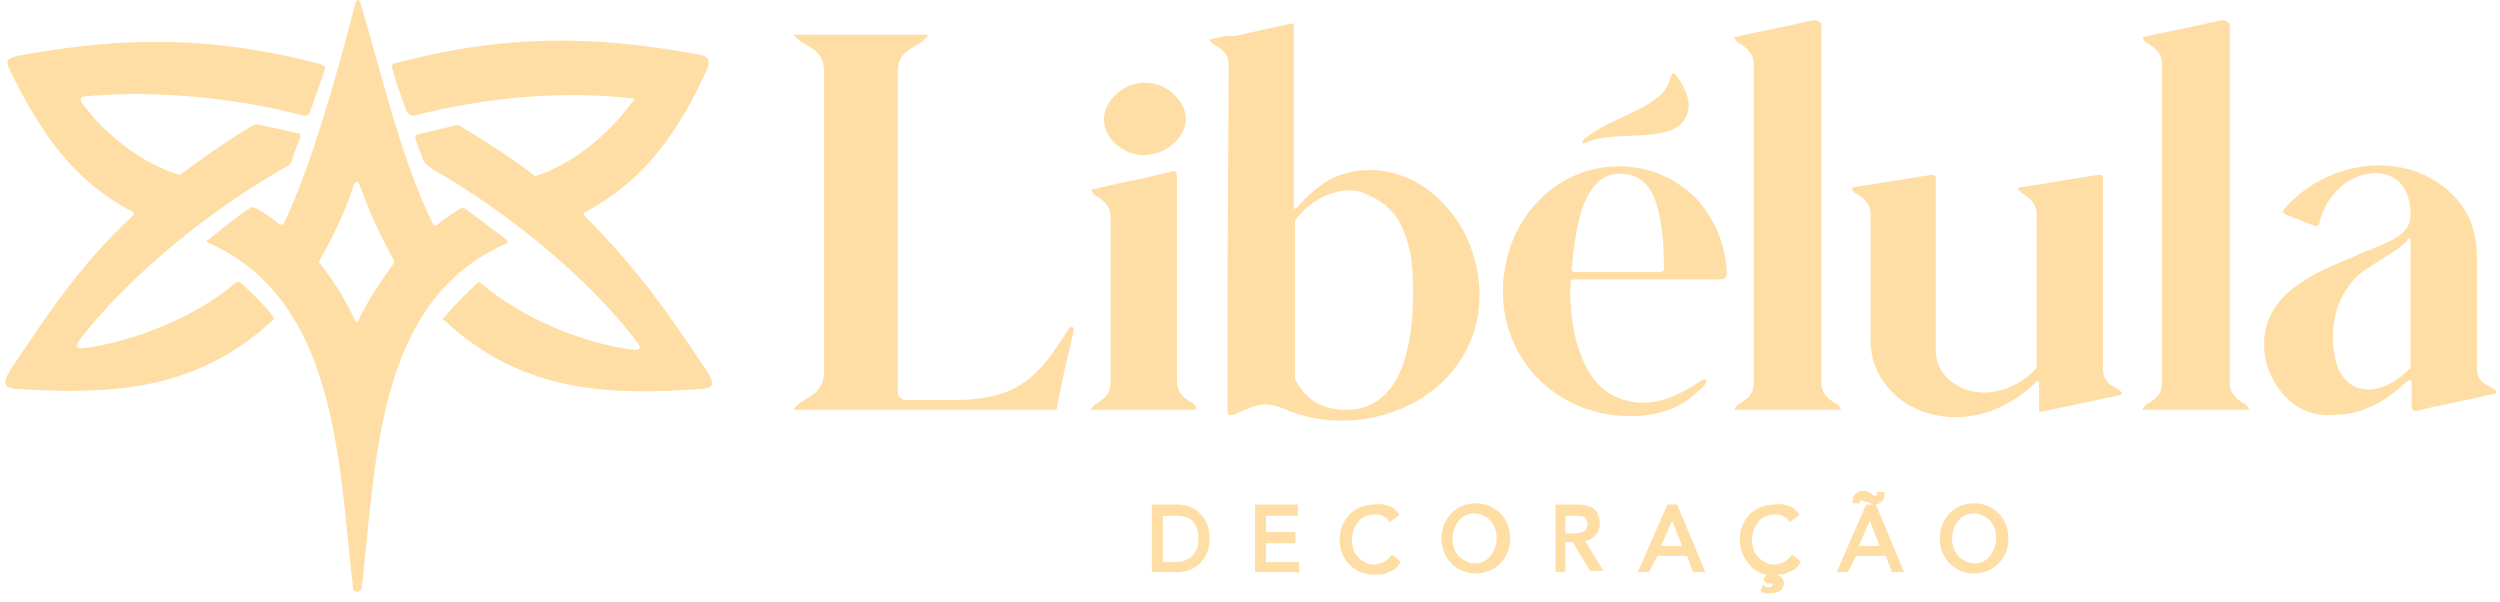 <svg width="241" height="58" viewBox="0 0 241 58" fill="none" xmlns="http://www.w3.org/2000/svg">
<path fill-rule="evenodd" clip-rule="evenodd" d="M39.133 10.581C38.659 9.277 38.185 7.973 37.829 6.669C37.71 6.313 37.829 6.076 38.185 6.076C48.498 3.35 56.915 3.35 67.348 5.246C68.296 5.483 68.533 5.721 68.178 6.669C65.451 12.596 62.25 17.338 56.441 20.421C56.204 20.539 56.204 20.658 56.441 20.895C61.302 25.755 64.503 30.26 68.178 35.832C68.652 36.543 69.126 37.492 67.585 37.492C58.101 38.203 50.158 37.61 42.927 30.972C42.571 30.735 42.571 30.735 42.927 30.497C43.875 29.312 44.942 28.245 46.009 27.297C46.127 27.178 46.246 27.178 46.364 27.297C50.04 30.497 56.086 33.105 60.946 33.698C61.657 33.817 61.895 33.58 61.42 32.987C56.678 26.704 48.736 20.302 41.623 16.271C41.148 15.916 40.911 15.679 40.793 15.442C40.556 14.73 40.319 14.137 40.081 13.545C39.963 13.071 40.2 12.952 40.319 12.952L43.757 12.122C43.993 12.004 44.231 12.004 44.705 12.359C47.076 13.782 49.447 15.323 51.581 16.983C55.374 15.797 58.931 12.715 61.183 9.514C54.307 8.684 46.602 9.396 39.844 11.174C39.489 11.055 39.252 10.937 39.133 10.581ZM7.599 32.868C7.362 33.224 7.243 33.58 7.954 33.58C12.815 32.987 18.98 30.497 22.655 27.297C22.773 27.178 23.01 27.059 23.247 27.297C24.314 28.245 25.381 29.312 26.33 30.497C26.33 30.616 26.448 30.735 26.33 30.853C18.98 37.61 11.037 38.085 1.553 37.492C0.012 37.373 0.486 36.543 0.96 35.714C4.635 30.26 7.599 25.637 12.815 20.776C12.934 20.658 12.934 20.539 12.815 20.421C7.006 17.457 3.805 12.596 0.96 6.787C0.486 5.839 0.723 5.602 1.79 5.365C12.104 3.468 20.639 3.468 30.953 6.195C31.19 6.313 31.427 6.432 31.309 6.669C30.834 8.21 30.36 9.396 29.886 10.818C29.768 11.055 29.649 11.292 28.938 11.055C22.418 9.396 14.949 8.684 8.31 9.277C7.836 9.277 7.599 9.514 7.954 9.988C10.207 13.071 13.763 15.797 17.32 16.864C19.572 15.204 21.943 13.545 24.314 12.122C24.551 12.004 24.551 12.004 24.907 12.004L28.701 12.834C28.819 12.834 29.056 12.952 28.938 13.308C28.582 14.137 28.345 14.73 28.108 15.56C28.108 15.679 27.989 15.797 27.871 15.916C20.639 19.947 12.459 26.467 7.599 32.868ZM26.922 21.606C26.211 21.013 25.5 20.539 24.67 20.065C24.433 19.947 24.196 19.947 24.077 20.065C22.655 21.013 21.351 22.08 20.047 23.147C19.928 23.147 19.809 23.266 20.047 23.384C32.613 28.956 32.613 44.605 34.035 56.697C34.035 57.171 34.747 57.171 34.865 56.697C36.288 44.723 36.169 29.075 48.736 23.503C49.091 23.384 48.973 23.266 48.736 23.029C47.431 22.08 46.246 21.132 44.942 20.184C44.586 19.947 44.468 20.065 44.231 20.184C43.519 20.658 42.808 21.132 42.215 21.606C41.978 21.843 41.86 21.725 41.741 21.606C38.659 15.323 36.762 7.025 34.747 0.267C34.628 -0.088 34.391 -0.088 34.273 0.267C32.613 6.669 30.123 15.797 27.278 21.725C27.16 21.606 27.041 21.606 26.922 21.606ZM34.747 18.05C34.51 17.22 34.154 17.576 34.035 18.05C33.206 20.539 32.139 22.792 30.835 25.044C30.716 25.281 30.716 25.281 30.835 25.4C32.257 27.178 33.324 28.956 34.273 30.972C34.273 31.09 34.391 31.09 34.51 30.972C35.577 28.719 36.525 27.415 37.947 25.4C38.066 25.281 37.947 25.163 37.947 25.044C36.644 22.673 35.695 20.658 34.747 18.05Z" fill="#FFDEA5"/>
<path fill-rule="evenodd" clip-rule="evenodd" d="M87.146 38.559H92.006C98.289 38.559 100.186 36.188 103.031 31.683C103.268 31.327 103.624 31.564 103.505 31.92C102.913 34.41 102.32 36.899 101.846 39.507H76.476C76.832 39.033 76.95 38.914 77.543 38.559C78.373 38.085 79.44 37.492 79.44 35.832V6.906C79.44 4.535 77.543 4.654 76.476 3.35H89.517C88.568 4.772 86.553 4.535 86.553 6.906V37.966C86.671 38.44 87.027 38.44 87.146 38.559Z" fill="#FFDEA5"/>
<path fill-rule="evenodd" clip-rule="evenodd" d="M124.844 21.25V36.543C125.319 37.492 126.03 38.322 126.86 38.796C127.69 39.27 128.638 39.507 129.705 39.507C131.957 39.507 133.498 38.44 134.565 36.662C135.751 34.528 136.225 31.446 136.225 28.126C136.225 25.637 135.988 23.74 135.277 22.199C134.684 20.658 133.617 19.591 132.076 18.88C131.009 18.287 129.705 18.168 128.401 18.642C127.215 18.998 125.911 19.828 124.844 21.25ZM118.443 6.195C118.443 5.128 117.731 4.772 117.257 4.416C117.02 4.298 116.783 4.179 116.664 3.942L116.546 3.824L118.087 3.468H119.035L124.37 2.283H124.726V19.828C124.726 20.065 124.726 20.302 125.081 19.947C126.03 18.88 126.978 18.05 127.927 17.457C129.112 16.746 130.535 16.39 132.076 16.39C134.921 16.39 137.648 17.813 139.545 20.065C141.441 22.199 142.627 25.281 142.627 28.482C142.627 31.801 141.204 34.884 138.833 37.018C134.921 40.574 128.875 41.523 124.014 39.507C122.118 38.677 121.288 39.033 120.577 39.27L118.917 39.981C118.561 40.1 118.324 39.981 118.324 39.626V28.482L118.443 6.195Z" fill="#FFDEA5"/>
<path fill-rule="evenodd" clip-rule="evenodd" d="M159.579 19.354C158.987 17.694 157.92 16.746 156.141 16.746C154.6 16.746 153.652 17.694 152.941 19.117C152.111 20.776 151.755 23.266 151.518 25.874C151.518 25.992 151.518 26.23 151.874 26.23H159.935C160.409 26.23 160.409 25.992 160.409 25.874C160.409 23.266 160.172 21.013 159.579 19.354ZM152.704 13.426C155.312 11.174 160.291 10.463 161.002 7.617C161.121 7.262 161.239 6.787 161.595 7.262C162.187 8.092 163.136 9.633 162.662 10.937C161.713 14.137 155.786 12.359 152.822 13.782C152.466 13.9 152.466 13.663 152.704 13.426ZM148.554 36.781C146.302 34.647 144.879 31.564 144.879 28.126C144.879 24.807 146.065 21.725 148.199 19.472C150.214 17.338 152.941 16.034 156.141 16.034C158.987 16.034 161.595 17.22 163.492 19.117C165.151 20.895 166.337 23.384 166.455 26.23C166.455 26.585 166.455 26.941 165.625 26.941H151.874C151.399 26.941 151.399 27.059 151.399 27.297C151.281 29.193 151.518 32.038 152.466 34.41C153.178 36.188 154.245 37.61 155.904 38.322C157.683 39.033 159.224 38.914 160.646 38.44C161.713 38.084 162.78 37.492 163.847 36.781C164.558 36.306 164.677 36.781 164.203 37.255C163.492 37.966 162.662 38.677 161.713 39.151C160.528 39.744 158.987 40.1 157.445 40.1C154.008 40.218 150.807 38.914 148.554 36.781Z" fill="#FFDEA5"/>
<path fill-rule="evenodd" clip-rule="evenodd" d="M175.584 2.401V36.899C175.584 37.966 176.295 38.44 176.769 38.796C177.006 38.914 177.243 39.033 177.362 39.27L177.48 39.507H167.167L167.285 39.27C167.404 39.151 167.641 38.914 167.878 38.796C168.352 38.44 169.063 38.085 169.063 36.899V6.195C169.063 5.128 168.352 4.654 167.878 4.298C167.641 4.179 167.404 4.061 167.285 3.824L167.167 3.587C169.775 2.994 172.383 2.52 174.872 1.927C175.346 2.045 175.584 2.164 175.584 2.401Z" fill="#FFDEA5"/>
<path fill-rule="evenodd" clip-rule="evenodd" d="M196.567 39.507V36.899C196.567 36.662 196.448 36.662 196.33 36.781C195.263 37.847 194.196 38.559 193.01 39.151C191.588 39.863 190.047 40.218 188.506 40.218C186.253 40.218 184.119 39.389 182.697 38.085C181.274 36.781 180.326 35.002 180.326 32.868V20.658C180.326 19.591 179.614 19.117 179.14 18.761C178.903 18.642 178.666 18.524 178.547 18.287C178.547 18.168 178.547 18.05 178.666 18.05L186.135 16.864C186.372 16.864 186.609 16.864 186.609 17.22V33.698C186.609 34.884 187.083 35.832 187.794 36.543C188.268 36.899 188.743 37.255 189.335 37.492C189.928 37.729 190.639 37.847 191.232 37.847C192.892 37.847 194.789 37.136 196.33 35.477V20.658C196.33 19.591 195.618 19.117 195.144 18.761C194.907 18.642 194.789 18.524 194.67 18.405C194.433 18.168 194.552 18.05 194.789 18.05C197.278 17.694 199.768 17.22 202.257 16.864C202.494 16.864 202.731 16.864 202.731 17.22V35.595C202.731 36.662 203.443 37.136 203.917 37.373C204.154 37.492 204.391 37.61 204.51 37.847C204.628 37.966 204.51 38.085 204.391 38.085L196.567 39.744C196.685 39.863 196.567 39.744 196.567 39.507Z" fill="#FFDEA5"/>
<path fill-rule="evenodd" clip-rule="evenodd" d="M225.849 28.482C225.137 29.786 224.9 31.09 224.9 32.394C224.9 33.935 225.137 35.121 225.612 35.951C226.086 36.662 226.56 37.136 227.271 37.373C227.982 37.61 228.694 37.61 229.405 37.373C230.354 37.136 231.42 36.425 232.369 35.477V23.266C232.369 22.673 232.132 23.029 232.013 23.266C231.302 23.977 230.235 24.57 228.575 25.637L228.457 25.755C227.271 26.348 226.441 27.415 225.849 28.482ZM220.277 38.203C219.091 36.899 218.261 35.239 218.261 33.224C218.261 28.126 223.359 26.23 227.034 24.689L227.508 24.451C230.591 23.266 232.369 22.555 232.369 20.776V20.539C232.369 19.591 232.132 18.524 231.42 17.694C229.879 16.034 227.153 16.627 225.612 18.05C224.545 18.998 223.833 20.302 223.596 21.488C223.596 21.606 223.359 21.962 223.003 21.725L220.277 20.658C219.921 20.421 220.158 20.184 220.277 20.065C224.189 15.56 231.539 14.375 236.044 18.405C237.822 19.947 238.771 22.08 238.771 24.689V35.477C238.771 37.018 239.837 37.018 240.549 37.61C240.667 37.729 240.667 37.966 240.43 37.966C237.941 38.559 235.333 39.033 232.843 39.626C232.606 39.626 232.487 39.389 232.487 39.27V37.018C232.487 36.425 232.25 36.662 232.013 36.781C231.302 37.492 230.235 38.322 229.168 38.914C227.982 39.507 226.678 39.981 225.256 39.981C223.241 40.218 221.462 39.507 220.277 38.203Z" fill="#FFDEA5"/>
<path fill-rule="evenodd" clip-rule="evenodd" d="M115.242 39.507H105.165L105.284 39.27C105.402 39.151 105.639 38.914 105.876 38.796C106.351 38.44 107.062 38.085 107.062 36.899V20.895C107.062 19.828 106.351 19.354 105.876 18.998C105.639 18.88 105.402 18.761 105.284 18.524L105.165 18.287C107.655 17.694 110.144 17.22 112.634 16.627C113.108 16.509 113.464 16.271 113.464 17.101V36.781C113.464 37.847 114.175 38.322 114.649 38.677C114.886 38.796 115.123 38.914 115.242 39.151L115.36 39.389H115.242V39.507ZM107.655 9.04C109.196 7.617 111.567 7.617 113.108 9.04C116.427 12.122 112.16 15.916 108.959 14.73C106.469 13.782 105.402 11.055 107.655 9.04Z" fill="#FFDEA5"/>
<path fill-rule="evenodd" clip-rule="evenodd" d="M214.942 2.401V36.899C214.942 37.966 215.653 38.44 216.128 38.796C216.365 38.914 216.602 39.033 216.72 39.27L216.839 39.507H206.525L206.644 39.27C206.762 39.151 206.999 38.914 207.236 38.796C207.711 38.44 208.422 38.085 208.422 36.899V6.195C208.422 5.128 207.711 4.654 207.236 4.298C206.999 4.179 206.762 4.061 206.644 3.824L206.525 3.587C209.133 2.994 211.741 2.52 214.231 1.927C214.705 2.045 214.942 2.164 214.942 2.401Z" fill="#FFDEA5"/>
<path fill-rule="evenodd" clip-rule="evenodd" d="M113.522 55.154H111.037V48.639H113.522C114.231 48.639 115.178 48.881 115.77 49.604C116.243 50.087 116.598 50.811 116.598 51.897C116.598 52.982 116.243 53.706 115.77 54.189C115.178 54.913 114.231 55.154 113.522 55.154ZM113.285 49.725H112.102V54.189H113.285C113.995 54.189 114.586 53.947 114.941 53.586C115.296 53.224 115.533 52.741 115.533 51.897C115.533 51.173 115.296 50.569 114.941 50.208C114.586 49.846 113.995 49.725 113.285 49.725ZM125.116 55.154H120.975V48.639H125.116V49.725H122.04V51.293H124.879V52.379H122.04V54.189H125.234V55.275H125.116V55.154ZM133.871 48.76C134.226 48.881 134.581 49.122 134.818 49.484L134.936 49.604L133.989 50.328L133.871 50.208C133.753 49.966 133.516 49.846 133.279 49.725C133.043 49.604 132.806 49.604 132.451 49.604C131.86 49.604 131.268 49.846 130.913 50.328C130.558 50.811 130.322 51.414 130.322 52.017C130.322 52.741 130.558 53.344 130.913 53.706C131.268 54.068 131.86 54.43 132.451 54.43C132.806 54.43 133.043 54.309 133.398 54.189C133.634 54.068 133.871 53.827 134.108 53.586L134.226 53.465L135.054 54.189L134.936 54.309C134.699 54.671 134.344 55.033 133.871 55.154C133.516 55.395 133.043 55.395 132.451 55.395C131.505 55.395 130.677 55.033 130.085 54.43C129.494 53.827 129.139 52.982 129.139 52.017C129.139 51.052 129.494 50.208 130.085 49.604C130.677 49.001 131.505 48.639 132.451 48.639C133.043 48.519 133.398 48.639 133.871 48.76ZM144.637 54.309C144.046 54.913 143.218 55.275 142.271 55.275C141.325 55.275 140.496 54.913 139.905 54.309C139.313 53.706 138.958 52.862 138.958 51.897C138.958 50.931 139.313 50.087 139.905 49.484C140.496 48.881 141.325 48.519 142.271 48.519C143.218 48.519 144.046 48.881 144.637 49.484C145.229 50.087 145.584 50.931 145.584 51.897C145.584 52.862 145.229 53.706 144.637 54.309ZM140.615 53.586C140.97 53.947 141.561 54.309 142.153 54.309C142.744 54.309 143.336 54.068 143.691 53.586C144.046 53.103 144.282 52.5 144.282 51.897C144.282 51.173 144.046 50.569 143.691 50.208C143.336 49.846 142.744 49.484 142.153 49.484C141.561 49.484 140.97 49.725 140.615 50.208C140.26 50.69 140.023 51.293 140.023 51.897C140.023 52.62 140.26 53.224 140.615 53.586ZM150.789 55.154H149.961V48.639H151.618C152.209 48.639 152.801 48.639 153.392 48.881C153.865 49.122 154.22 49.604 154.22 50.449C154.22 50.931 154.102 51.293 153.747 51.655C153.511 51.897 153.156 52.138 152.801 52.138L154.575 55.033H153.274L151.618 52.258H150.908V55.033H150.789V55.154ZM151.736 49.725H150.908V51.414H151.381C151.736 51.414 152.209 51.414 152.564 51.293C152.801 51.173 153.037 50.931 153.037 50.569C153.037 50.208 152.919 49.966 152.682 49.846C152.446 49.725 152.091 49.725 151.736 49.725ZM158.953 55.154H157.888C158.835 52.982 159.781 50.811 160.727 48.639H161.674L164.395 55.154H163.212L162.62 53.586H159.781L158.953 55.154ZM160.136 52.62H162.147L161.201 50.208L160.136 52.62ZM172.44 48.76C172.795 48.881 173.15 49.122 173.387 49.484L173.505 49.604L172.559 50.328L172.44 50.208C172.322 49.966 172.085 49.846 171.849 49.725C171.612 49.604 171.375 49.604 171.02 49.604C170.429 49.604 169.837 49.846 169.482 50.328C169.128 50.811 168.891 51.414 168.891 52.017C168.891 52.741 169.128 53.344 169.482 53.706C169.837 54.068 170.429 54.43 171.02 54.43C171.375 54.43 171.612 54.309 171.967 54.189C172.204 54.068 172.44 53.827 172.677 53.586L172.795 53.465L173.623 54.189L173.505 54.309C173.268 54.671 172.913 55.033 172.44 55.154C172.085 55.395 171.612 55.395 171.139 55.395C171.375 55.395 171.494 55.516 171.73 55.636C171.849 55.757 171.967 55.998 171.967 56.24C171.967 56.602 171.849 56.722 171.612 56.963C171.375 57.084 171.02 57.205 170.784 57.205C170.666 57.205 170.429 57.205 170.311 57.205C170.192 57.205 169.956 57.084 169.837 57.084L169.719 56.963L169.956 56.36L170.074 56.481C170.192 56.481 170.311 56.602 170.311 56.602C170.429 56.602 170.547 56.602 170.547 56.602C170.666 56.602 170.784 56.602 170.784 56.481L170.902 56.36V56.24C170.902 56.24 170.784 56.24 170.666 56.24H170.311L169.956 55.878L170.311 55.395C169.601 55.275 169.009 54.913 168.536 54.309C168.063 53.706 167.708 52.982 167.708 52.017C167.708 51.052 168.063 50.208 168.654 49.604C169.246 49.001 170.074 48.639 171.02 48.639C171.612 48.519 171.967 48.639 172.44 48.76ZM178.119 55.154H177.054C178.001 52.982 178.947 50.811 179.894 48.639H180.84L183.561 55.154H182.378L181.787 53.586H178.947L178.119 55.154ZM179.184 52.62H181.195L180.249 50.208L179.184 52.62ZM179.421 48.157C179.421 48.157 179.302 48.277 179.302 48.398V48.519H178.592V48.277C178.592 48.036 178.711 47.674 178.947 47.553C179.066 47.433 179.302 47.312 179.657 47.312C179.894 47.312 180.13 47.433 180.367 47.553L180.485 47.674C180.604 47.674 180.604 47.795 180.722 47.795H180.84C180.84 47.795 180.959 47.674 180.959 47.553V47.433H181.668V47.674C181.668 47.916 181.55 48.277 181.313 48.398C181.195 48.519 180.959 48.639 180.722 48.639C180.604 48.639 180.485 48.639 180.367 48.519C180.249 48.519 180.13 48.398 180.012 48.398H179.894C179.775 48.398 179.657 48.277 179.421 48.277C179.539 48.036 179.539 48.157 179.421 48.157ZM192.671 54.309C192.08 54.913 191.252 55.275 190.305 55.275C189.359 55.275 188.53 54.913 187.939 54.309C187.347 53.706 186.992 52.862 186.992 51.897C186.992 50.931 187.347 50.087 187.939 49.484C188.53 48.881 189.359 48.519 190.305 48.519C191.252 48.519 192.08 48.881 192.671 49.484C193.263 50.087 193.618 50.931 193.618 51.897C193.618 52.862 193.263 53.706 192.671 54.309ZM188.767 53.586C189.122 53.947 189.714 54.309 190.305 54.309C190.897 54.309 191.488 54.068 191.843 53.586C192.198 53.103 192.435 52.5 192.435 51.897C192.435 51.173 192.198 50.569 191.843 50.208C191.488 49.846 190.897 49.484 190.305 49.484C189.714 49.484 189.122 49.725 188.767 50.208C188.412 50.69 188.175 51.293 188.175 51.897C188.175 52.62 188.412 53.224 188.767 53.586Z" fill="#FFDEA5"/>
</svg>
